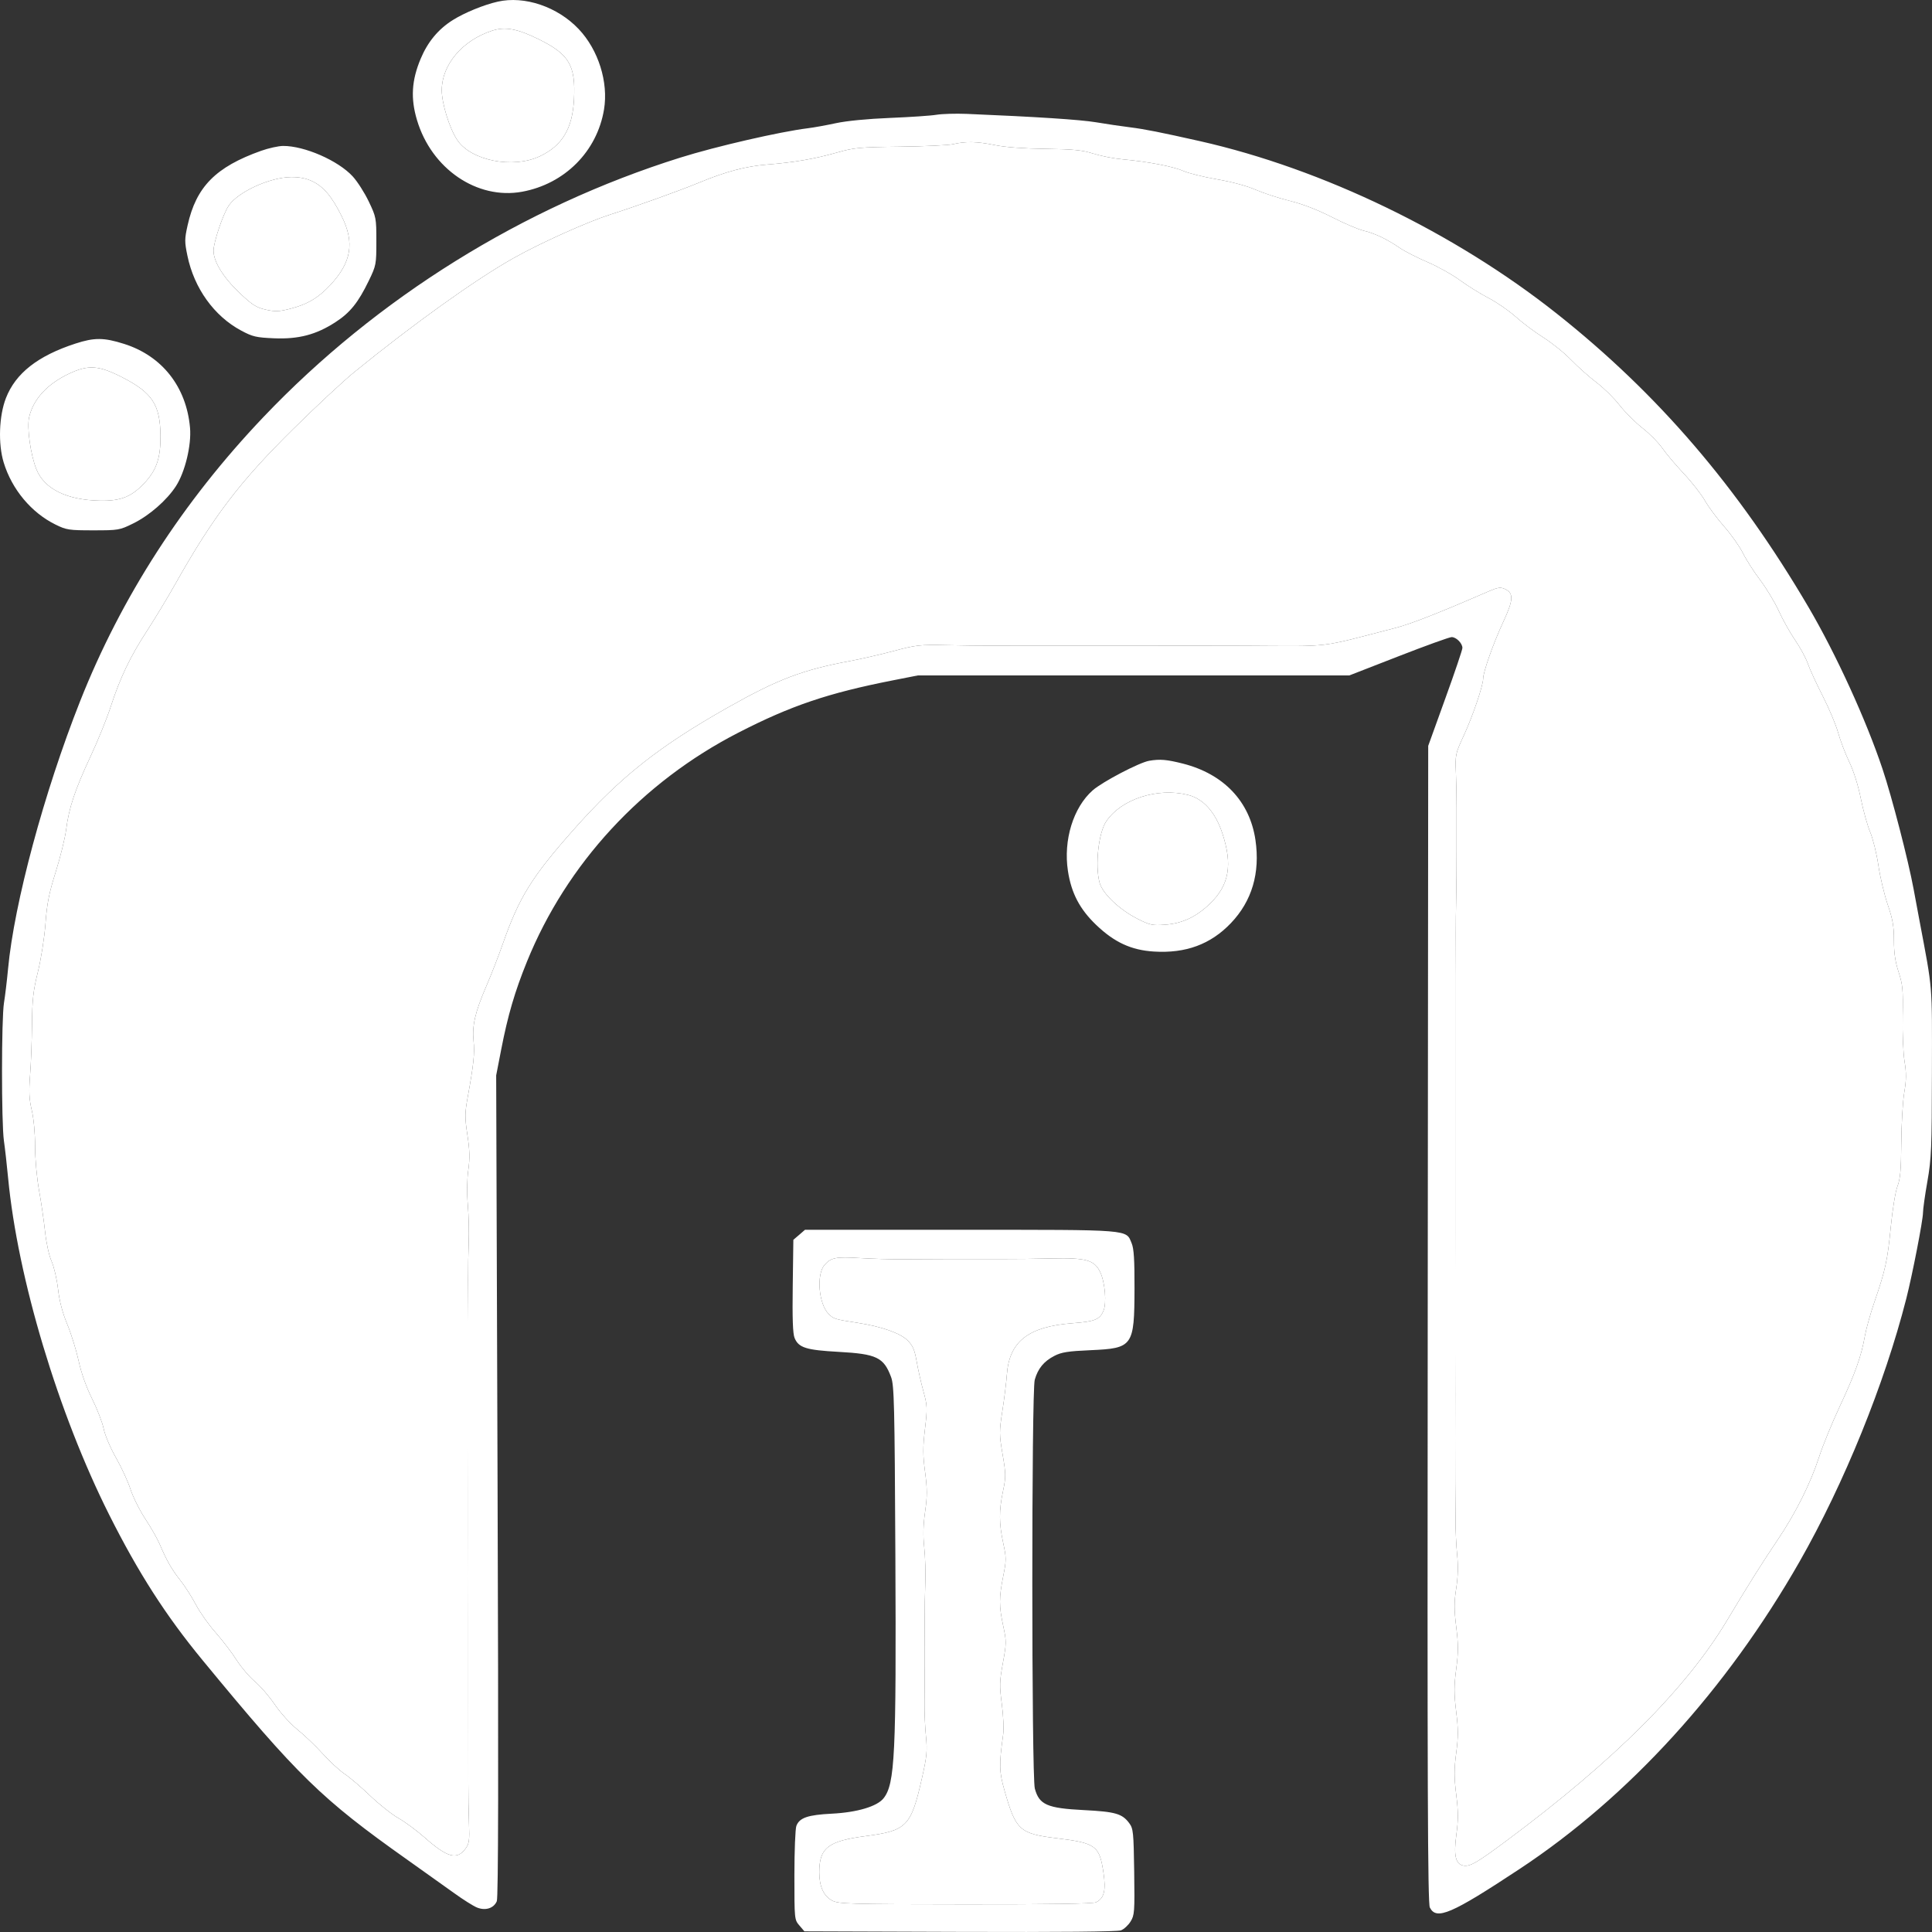 <svg width="50" height="50" viewBox="0 0 50 50" fill="none" xmlns="http://www.w3.org/2000/svg">
<rect x="0" y="0" width="50" height="50" fill="#333333" stroke="none"/>
<path fill-rule="evenodd" clip-rule="evenodd" d="M12.881 0.043C12.518 0.125 12.017 0.331 11.717 0.52C11.341 0.757 11.07 1.084 10.887 1.52C10.652 2.08 10.624 2.545 10.791 3.105C11.166 4.369 12.347 5.175 13.512 4.962C14.614 4.76 15.452 3.92 15.632 2.833C15.749 2.126 15.486 1.29 14.977 0.753C14.429 0.174 13.575 -0.115 12.881 0.043ZM13.935 1.012C14.732 1.404 14.9 1.69 14.855 2.57C14.816 3.33 14.551 3.771 13.968 4.045C13.271 4.372 12.187 4.157 11.832 3.621C11.631 3.318 11.431 2.672 11.433 2.332C11.435 1.672 11.968 1.043 12.736 0.794C13.071 0.685 13.387 0.742 13.935 1.012ZM24.237 2.97C24.089 2.995 23.546 3.031 23.029 3.052C22.457 3.075 21.91 3.128 21.633 3.188C21.382 3.242 21.056 3.301 20.908 3.319C20.187 3.408 18.533 3.788 17.606 4.079C13.535 5.355 9.753 7.708 6.815 10.796C4.732 12.985 3.139 15.454 2.072 18.15C1.141 20.504 0.366 23.381 0.209 25.069C0.18 25.379 0.132 25.777 0.103 25.954C0.036 26.361 0.035 29.056 0.101 29.521C0.129 29.713 0.178 30.147 0.21 30.486C0.456 33.077 1.506 36.574 2.826 39.202C3.58 40.703 4.291 41.811 5.241 42.964C7.712 45.965 8.322 46.559 10.531 48.123C10.982 48.442 11.534 48.836 11.759 48.998C11.983 49.16 12.245 49.325 12.341 49.365C12.561 49.456 12.778 49.388 12.857 49.204C12.897 49.111 12.903 45.903 12.877 38.451L12.841 27.831L12.971 27.162C13.143 26.276 13.323 25.662 13.637 24.888C14.665 22.354 16.613 20.243 19.109 18.961C20.468 18.263 21.429 17.937 23.109 17.607L23.754 17.48H29.337H34.921L36.195 16.984C36.895 16.711 37.513 16.488 37.569 16.488C37.688 16.488 37.847 16.648 37.847 16.769C37.847 16.815 37.648 17.405 37.404 18.078L36.962 19.303L36.949 34.268C36.938 46.228 36.949 49.259 37.004 49.366C37.173 49.702 37.56 49.536 39.324 48.371C42.156 46.501 44.682 43.727 46.574 40.412C47.726 38.392 48.772 35.815 49.335 33.607C49.493 32.986 49.767 31.578 49.767 31.384C49.767 31.295 49.818 30.93 49.881 30.573C49.984 29.985 49.995 29.718 49.998 27.751C50.002 25.406 50.023 25.666 49.678 23.835C49.631 23.585 49.561 23.211 49.523 23.004C49.386 22.264 48.964 20.631 48.719 19.9C48.294 18.628 47.511 16.918 46.802 15.71C44.98 12.607 42.909 10.193 40.29 8.117C37.644 6.019 34.231 4.37 31.055 3.653C30.041 3.425 29.626 3.342 29.248 3.295C29.022 3.267 28.623 3.208 28.362 3.164C27.95 3.096 26.831 3.023 25.015 2.947C24.735 2.936 24.384 2.946 24.237 2.97ZM25.749 3.755C26.016 3.81 26.494 3.845 27.056 3.852C27.78 3.862 28.005 3.884 28.29 3.974C28.482 4.035 28.821 4.102 29.042 4.122C29.709 4.183 30.36 4.307 30.623 4.424C30.76 4.484 31.154 4.582 31.5 4.641C31.879 4.706 32.274 4.812 32.498 4.911C32.702 5 33.101 5.13 33.385 5.2C33.717 5.282 34.102 5.431 34.465 5.617C34.775 5.776 35.147 5.935 35.291 5.97C35.59 6.043 35.891 6.186 36.229 6.418C36.358 6.506 36.679 6.67 36.944 6.783C37.208 6.896 37.586 7.107 37.783 7.252C37.981 7.397 38.316 7.605 38.528 7.715C38.739 7.825 39.053 8.042 39.226 8.197C39.398 8.353 39.72 8.594 39.941 8.733C40.163 8.873 40.489 9.136 40.666 9.319C40.843 9.501 41.139 9.765 41.324 9.904C41.508 10.044 41.774 10.305 41.913 10.485C42.053 10.665 42.321 10.932 42.508 11.079C42.695 11.226 42.925 11.459 43.019 11.596C43.113 11.733 43.362 12.029 43.573 12.253C43.784 12.477 44.032 12.795 44.125 12.959C44.218 13.123 44.441 13.423 44.62 13.625C44.799 13.828 45.018 14.138 45.107 14.315C45.195 14.492 45.398 14.808 45.557 15.017C45.716 15.227 45.93 15.583 46.034 15.81C46.137 16.036 46.328 16.378 46.459 16.569C46.59 16.759 46.736 17.03 46.785 17.171C46.833 17.311 47.006 17.688 47.17 18.009C47.334 18.329 47.515 18.759 47.571 18.963C47.628 19.168 47.758 19.509 47.86 19.721C47.972 19.953 48.091 20.332 48.158 20.667C48.22 20.975 48.329 21.366 48.401 21.536C48.472 21.706 48.568 22.094 48.613 22.398C48.658 22.702 48.767 23.16 48.855 23.415C48.983 23.788 49.015 23.969 49.015 24.335C49.015 24.661 49.049 24.893 49.136 25.157C49.242 25.482 49.255 25.616 49.241 26.299C49.232 26.725 49.254 27.25 49.289 27.465C49.339 27.777 49.337 27.945 49.282 28.274C49.243 28.503 49.209 29.088 49.205 29.575C49.2 30.276 49.18 30.51 49.106 30.701C49.054 30.835 48.978 31.3 48.934 31.747C48.848 32.624 48.796 32.864 48.511 33.691C48.407 33.994 48.295 34.392 48.263 34.576C48.172 35.095 48.014 35.541 47.618 36.387C47.417 36.816 47.175 37.407 47.08 37.701C46.86 38.381 46.471 39.161 46.009 39.846C45.598 40.456 45.247 41.014 44.7 41.929C43.638 43.703 41.777 45.563 38.984 47.641C38.233 48.2 38.05 48.307 37.885 48.283C37.671 48.253 37.616 48.027 37.69 47.485C37.742 47.1 37.742 46.892 37.687 46.446C37.631 45.992 37.631 45.791 37.686 45.37C37.742 44.949 37.742 44.748 37.685 44.291C37.629 43.829 37.629 43.633 37.686 43.198C37.744 42.763 37.744 42.566 37.687 42.106C37.631 41.65 37.631 41.463 37.687 41.105C37.733 40.804 37.741 40.527 37.71 40.229C37.686 39.989 37.668 39.599 37.671 39.363C37.678 38.909 37.681 37.925 37.68 37.231C37.678 36.623 37.678 35.54 37.68 35.032C37.68 34.788 37.68 34.288 37.68 33.919C37.679 33.55 37.679 33.068 37.68 32.846C37.68 32.625 37.68 32.154 37.679 31.8C37.677 31.016 37.677 30.498 37.679 29.655C37.68 29.301 37.68 28.806 37.679 28.555C37.678 28.305 37.678 27.81 37.679 27.456C37.68 27.102 37.68 26.613 37.679 26.37C37.679 26.126 37.679 25.626 37.679 25.257C37.679 24.888 37.678 24.399 37.676 24.171C37.675 23.942 37.679 23.514 37.686 23.219C37.693 22.924 37.697 22.375 37.696 21.998C37.695 21.622 37.695 21.128 37.696 20.899C37.697 20.67 37.689 20.266 37.679 20.001C37.66 19.529 37.665 19.506 37.883 19.035C38.111 18.544 38.384 17.741 38.384 17.564C38.384 17.392 38.651 16.638 38.903 16.097C39.171 15.52 39.179 15.35 38.944 15.242C38.832 15.191 38.761 15.202 38.53 15.302C37.222 15.87 36.514 16.148 36.102 16.254C34.078 16.776 34.524 16.724 32.237 16.713C31.47 16.71 30.867 16.709 29.606 16.708C29.148 16.708 28.556 16.708 28.29 16.708C26.592 16.707 26.04 16.708 25.646 16.71C25.402 16.711 24.877 16.705 24.478 16.696C23.811 16.682 23.705 16.693 23.136 16.846C22.797 16.936 22.289 17.053 22.009 17.105C20.777 17.333 20.131 17.578 18.839 18.308C17.044 19.323 16.055 20.107 14.843 21.474C13.763 22.693 13.434 23.223 13.013 24.425C12.905 24.735 12.71 25.235 12.58 25.535C12.295 26.197 12.215 26.544 12.256 26.941C12.289 27.253 12.258 27.55 12.108 28.372C12.028 28.811 12.027 28.912 12.097 29.377C12.157 29.774 12.162 29.984 12.119 30.284C12.086 30.521 12.081 30.873 12.107 31.184C12.131 31.464 12.141 31.898 12.13 32.149C12.12 32.4 12.113 32.84 12.115 33.128C12.118 33.416 12.12 33.892 12.12 34.187C12.12 34.482 12.12 34.965 12.12 35.26C12.121 35.779 12.121 36.289 12.12 37.499C12.12 37.816 12.12 38.317 12.119 38.612C12.118 38.907 12.118 39.39 12.119 39.685C12.12 39.98 12.12 40.475 12.12 40.784C12.119 41.094 12.118 41.589 12.119 41.884C12.12 42.179 12.12 42.662 12.119 42.957C12.118 43.252 12.118 43.728 12.119 44.016C12.121 44.678 12.121 45.523 12.12 46.161C12.119 46.434 12.127 46.891 12.137 47.176C12.154 47.637 12.144 47.712 12.044 47.847C11.823 48.143 11.576 48.074 10.983 47.549C10.78 47.37 10.478 47.148 10.312 47.054C10.145 46.96 9.815 46.699 9.579 46.473C9.343 46.247 9.043 45.991 8.913 45.905C8.783 45.818 8.53 45.583 8.35 45.384C8.169 45.185 7.876 44.904 7.698 44.761C7.518 44.616 7.259 44.331 7.114 44.117C6.971 43.905 6.738 43.636 6.596 43.517C6.454 43.398 6.241 43.148 6.122 42.96C6.004 42.773 5.761 42.456 5.584 42.255C5.406 42.056 5.175 41.729 5.07 41.529C4.965 41.33 4.783 41.045 4.665 40.896C4.442 40.614 4.315 40.392 4.134 39.966C4.075 39.826 3.906 39.53 3.76 39.309C3.614 39.087 3.442 38.743 3.378 38.544C3.314 38.346 3.145 37.978 3.002 37.727C2.857 37.473 2.716 37.141 2.683 36.976C2.65 36.814 2.515 36.464 2.383 36.199C2.231 35.894 2.103 35.532 2.035 35.219C1.975 34.945 1.843 34.52 1.741 34.273C1.616 33.97 1.538 33.673 1.502 33.362C1.473 33.107 1.398 32.785 1.336 32.645C1.27 32.498 1.199 32.176 1.167 31.881C1.137 31.601 1.067 31.116 1.01 30.803C0.952 30.479 0.908 29.991 0.908 29.667C0.908 29.332 0.873 28.948 0.822 28.733C0.754 28.445 0.745 28.254 0.778 27.831C0.802 27.536 0.824 26.945 0.828 26.517C0.834 25.867 0.859 25.643 0.981 25.15C1.063 24.82 1.149 24.27 1.177 23.904C1.216 23.379 1.269 23.112 1.443 22.562C1.562 22.185 1.682 21.695 1.711 21.475C1.782 20.913 1.94 20.439 2.339 19.585C2.529 19.18 2.764 18.6 2.863 18.296C3.107 17.542 3.369 16.995 3.803 16.328C4.005 16.017 4.334 15.474 4.533 15.12C5.52 13.368 6.193 12.482 7.583 11.108C8.174 10.524 8.886 9.86 9.165 9.633C10.716 8.371 12.308 7.232 13.29 6.68C13.99 6.287 15.191 5.746 15.783 5.556C16.498 5.327 17.581 4.937 18.103 4.722C18.791 4.437 19.306 4.302 19.861 4.258C20.553 4.203 21.084 4.112 21.66 3.948C22.101 3.822 22.243 3.808 23.297 3.796C23.932 3.788 24.548 3.759 24.666 3.731C24.996 3.654 25.288 3.661 25.749 3.755ZM6.76 3.902C5.583 4.321 5.077 4.833 4.855 5.832C4.776 6.186 4.775 6.258 4.851 6.621C5.024 7.46 5.543 8.182 6.241 8.555C6.537 8.714 6.629 8.735 7.093 8.755C7.727 8.781 8.179 8.663 8.68 8.339C9.059 8.094 9.27 7.833 9.546 7.262C9.735 6.871 9.74 6.842 9.74 6.243C9.74 5.643 9.735 5.615 9.543 5.214C9.435 4.987 9.247 4.694 9.126 4.563C8.749 4.154 7.878 3.774 7.326 3.777C7.207 3.778 6.952 3.834 6.76 3.902ZM8.086 4.693C8.376 4.833 8.59 5.087 8.84 5.59C9.183 6.278 9.098 6.788 8.543 7.382C8.232 7.713 7.955 7.877 7.513 7.99C7.222 8.065 7.122 8.068 6.878 8.014C6.633 7.959 6.529 7.893 6.194 7.575C5.777 7.178 5.526 6.77 5.526 6.488C5.526 6.269 5.771 5.542 5.919 5.322C6.16 4.965 6.985 4.588 7.535 4.583C7.753 4.581 7.927 4.616 8.086 4.693ZM1.955 8.891C0.979 9.208 0.402 9.661 0.153 10.304C-0.026 10.766 -0.051 11.488 0.095 11.968C0.307 12.665 0.812 13.27 1.439 13.577C1.719 13.715 1.787 13.725 2.413 13.725C3.065 13.725 3.096 13.72 3.445 13.548C3.866 13.341 4.319 12.945 4.555 12.579C4.79 12.213 4.957 11.52 4.918 11.072C4.825 10.011 4.195 9.21 3.209 8.899C2.687 8.734 2.442 8.733 1.955 8.891ZM3.16 9.763C3.944 10.164 4.147 10.475 4.153 11.285C4.158 11.834 4.056 12.147 3.772 12.463C3.421 12.852 3.139 12.97 2.579 12.957C1.722 12.939 1.145 12.652 0.941 12.143C0.791 11.768 0.693 11.069 0.753 10.802C0.858 10.334 1.22 9.939 1.786 9.671C2.285 9.435 2.553 9.453 3.16 9.763ZM29.74 19.689C29.485 19.733 28.531 20.232 28.279 20.454C27.776 20.897 27.516 21.743 27.638 22.54C27.725 23.112 27.943 23.528 28.366 23.934C28.838 24.387 29.277 24.59 29.863 24.626C30.688 24.677 31.33 24.44 31.855 23.891C32.401 23.319 32.615 22.593 32.491 21.74C32.345 20.742 31.671 20.032 30.617 19.763C30.193 19.656 30.023 19.641 29.74 19.689ZM30.748 20.573C31.145 20.673 31.454 21.019 31.635 21.568C31.903 22.379 31.811 22.904 31.319 23.382C30.963 23.727 30.599 23.899 30.155 23.931C29.821 23.955 29.761 23.942 29.436 23.777C28.968 23.54 28.533 23.125 28.457 22.843C28.336 22.398 28.429 21.549 28.632 21.252C29.024 20.676 29.962 20.375 30.748 20.573ZM20.683 31.957L20.532 32.086L20.516 33.279C20.504 34.117 20.518 34.519 20.564 34.627C20.668 34.879 20.863 34.94 21.703 34.986C22.688 35.04 22.871 35.128 23.061 35.638C23.141 35.851 23.153 36.339 23.172 40.248C23.197 45.417 23.161 46.166 22.867 46.539C22.7 46.751 22.181 46.905 21.525 46.938C20.907 46.969 20.69 47.043 20.61 47.254C20.582 47.328 20.559 47.904 20.559 48.535C20.559 49.67 20.56 49.683 20.689 49.832L20.818 49.983L24.843 49.997C27.416 50.006 28.919 49.992 29.009 49.958C29.086 49.929 29.199 49.826 29.259 49.729C29.361 49.565 29.367 49.482 29.353 48.445C29.338 47.417 29.329 47.324 29.225 47.184C29.042 46.937 28.867 46.887 28.05 46.845C27.1 46.797 26.894 46.707 26.781 46.287C26.696 45.97 26.694 36.015 26.779 35.709C26.861 35.418 27.016 35.229 27.289 35.089C27.471 34.995 27.643 34.968 28.22 34.943C29.322 34.894 29.357 34.845 29.361 33.341C29.363 32.609 29.345 32.314 29.288 32.178C29.135 31.812 29.326 31.827 24.86 31.827H20.833L20.683 31.957ZM23.324 32.59C23.93 32.584 25.318 32.581 25.955 32.584C26.221 32.586 26.788 32.579 27.217 32.569C28.113 32.549 28.324 32.608 28.475 32.926C28.597 33.185 28.643 33.717 28.559 33.919C28.463 34.15 28.337 34.201 27.753 34.245C26.613 34.332 26.121 34.716 26.058 35.571C26.044 35.768 25.992 36.191 25.942 36.509C25.858 37.053 25.859 37.12 25.947 37.639C26.034 38.146 26.035 38.221 25.958 38.589C25.851 39.099 25.853 39.42 25.963 39.934C26.046 40.318 26.046 40.378 25.963 40.793C25.852 41.354 25.852 41.562 25.964 42.083C26.049 42.478 26.048 42.528 25.955 43.036C25.867 43.517 25.864 43.626 25.927 44.102C25.966 44.394 25.981 44.75 25.961 44.894C25.852 45.681 25.857 45.855 26.002 46.358C26.292 47.369 26.39 47.457 27.36 47.575C28.361 47.698 28.454 47.767 28.558 48.466C28.626 48.926 28.576 49.127 28.366 49.231C28.291 49.269 27.156 49.286 24.983 49.284C21.958 49.281 21.7 49.274 21.535 49.186C21.316 49.07 21.203 48.82 21.203 48.454C21.203 47.822 21.431 47.645 22.409 47.517C23.469 47.378 23.579 47.264 23.861 46.014C23.987 45.456 24.001 45.313 23.964 44.941C23.94 44.705 23.923 44.319 23.926 44.083C23.933 43.523 23.936 42.544 23.931 41.938C23.929 41.672 23.936 41.238 23.946 40.972C23.957 40.707 23.945 40.291 23.919 40.048C23.886 39.739 23.893 39.459 23.942 39.119C23.999 38.718 23.999 38.538 23.941 38.096C23.882 37.656 23.882 37.456 23.938 36.983C24.002 36.445 24 36.378 23.898 36.007C23.837 35.788 23.759 35.44 23.723 35.233C23.67 34.933 23.624 34.825 23.489 34.69C23.301 34.502 22.816 34.331 22.197 34.235C21.594 34.141 21.576 34.135 21.444 34.003C21.186 33.746 21.124 32.975 21.342 32.733C21.511 32.545 21.632 32.522 22.25 32.559C22.575 32.578 23.058 32.592 23.324 32.59Z" fill="white"/>
<path d="M25.749 3.755C26.016 3.81 26.494 3.845 27.056 3.852C27.78 3.862 28.005 3.884 28.29 3.974C28.482 4.035 28.821 4.102 29.042 4.122C29.709 4.183 30.36 4.307 30.623 4.424C30.76 4.484 31.154 4.582 31.5 4.641C31.879 4.706 32.274 4.812 32.498 4.911C32.702 5 33.101 5.13 33.385 5.2C33.717 5.282 34.102 5.431 34.465 5.617C34.775 5.776 35.147 5.935 35.291 5.97C35.59 6.043 35.891 6.186 36.229 6.418C36.358 6.506 36.679 6.67 36.944 6.783C37.208 6.896 37.586 7.107 37.783 7.252C37.981 7.397 38.316 7.605 38.528 7.715C38.739 7.825 39.053 8.042 39.226 8.197C39.398 8.353 39.72 8.594 39.941 8.733C40.163 8.873 40.489 9.136 40.666 9.319C40.843 9.501 41.139 9.765 41.324 9.904C41.508 10.044 41.774 10.305 41.913 10.485C42.053 10.665 42.321 10.932 42.508 11.079C42.695 11.226 42.925 11.459 43.019 11.596C43.113 11.733 43.362 12.029 43.573 12.253C43.784 12.477 44.032 12.795 44.125 12.959C44.218 13.123 44.441 13.423 44.62 13.625C44.799 13.828 45.018 14.138 45.107 14.315C45.195 14.492 45.398 14.808 45.557 15.017C45.716 15.227 45.93 15.583 46.034 15.81C46.137 16.036 46.328 16.378 46.459 16.569C46.59 16.759 46.736 17.03 46.785 17.171C46.833 17.311 47.006 17.688 47.17 18.009C47.334 18.329 47.515 18.759 47.571 18.963C47.628 19.168 47.758 19.509 47.86 19.721C47.972 19.953 48.091 20.332 48.158 20.667C48.22 20.975 48.329 21.366 48.401 21.536C48.472 21.706 48.568 22.094 48.613 22.398C48.658 22.702 48.767 23.16 48.855 23.415C48.983 23.788 49.015 23.969 49.015 24.335C49.015 24.661 49.049 24.893 49.136 25.157C49.242 25.482 49.255 25.616 49.241 26.299C49.232 26.725 49.254 27.25 49.289 27.465C49.339 27.777 49.337 27.945 49.282 28.274C49.243 28.503 49.209 29.088 49.205 29.575C49.2 30.276 49.18 30.51 49.106 30.701C49.054 30.835 48.978 31.3 48.934 31.747C48.848 32.624 48.796 32.864 48.511 33.691C48.407 33.994 48.295 34.392 48.263 34.576C48.172 35.095 48.014 35.541 47.618 36.387C47.417 36.816 47.175 37.407 47.08 37.701C46.86 38.381 46.471 39.161 46.009 39.846C45.598 40.456 45.247 41.014 44.7 41.929C43.638 43.703 41.777 45.563 38.984 47.641C38.233 48.2 38.05 48.307 37.885 48.283C37.671 48.253 37.616 48.027 37.69 47.485C37.742 47.1 37.742 46.892 37.687 46.446C37.631 45.992 37.631 45.791 37.686 45.37C37.742 44.949 37.742 44.748 37.685 44.291C37.629 43.829 37.629 43.633 37.686 43.198C37.744 42.763 37.744 42.566 37.687 42.106C37.631 41.65 37.631 41.463 37.687 41.105C37.733 40.804 37.741 40.527 37.71 40.229C37.686 39.989 37.668 39.599 37.671 39.363C37.678 38.909 37.681 37.925 37.68 37.231C37.678 36.623 37.678 35.54 37.68 35.032C37.68 34.788 37.68 34.288 37.68 33.919C37.679 33.55 37.679 33.068 37.68 32.846C37.68 32.625 37.68 32.154 37.679 31.8C37.677 31.016 37.677 30.498 37.679 29.655C37.68 29.301 37.68 28.806 37.679 28.555C37.678 28.305 37.678 27.81 37.679 27.456C37.68 27.102 37.68 26.613 37.679 26.37C37.679 26.126 37.679 25.626 37.679 25.257C37.679 24.888 37.678 24.399 37.676 24.171C37.675 23.942 37.679 23.514 37.686 23.219C37.693 22.924 37.697 22.375 37.696 21.998C37.695 21.622 37.695 21.128 37.696 20.899C37.697 20.67 37.689 20.266 37.679 20.001C37.66 19.529 37.665 19.506 37.883 19.035C38.111 18.544 38.384 17.741 38.384 17.564C38.384 17.392 38.651 16.638 38.903 16.097C39.171 15.52 39.179 15.35 38.944 15.242C38.832 15.191 38.761 15.202 38.53 15.302C37.222 15.87 36.514 16.148 36.102 16.254C34.078 16.776 34.524 16.724 32.237 16.713C31.47 16.71 30.867 16.709 29.606 16.708C29.148 16.708 28.556 16.708 28.29 16.708C26.592 16.707 26.04 16.708 25.646 16.71C25.402 16.711 24.877 16.705 24.478 16.696C23.811 16.682 23.705 16.693 23.136 16.846C22.797 16.936 22.289 17.053 22.009 17.105C20.777 17.333 20.131 17.578 18.839 18.308C17.044 19.323 16.055 20.107 14.843 21.474C13.763 22.693 13.434 23.223 13.013 24.425C12.905 24.735 12.71 25.235 12.58 25.535C12.295 26.197 12.215 26.544 12.256 26.941C12.289 27.253 12.258 27.55 12.108 28.372C12.028 28.811 12.027 28.912 12.097 29.377C12.157 29.774 12.162 29.984 12.119 30.284C12.086 30.521 12.081 30.873 12.107 31.184C12.131 31.464 12.141 31.898 12.13 32.149C12.12 32.4 12.113 32.84 12.115 33.128C12.118 33.416 12.12 33.892 12.12 34.187C12.12 34.482 12.12 34.965 12.12 35.26C12.121 35.779 12.121 36.289 12.12 37.499C12.12 37.816 12.12 38.317 12.119 38.612C12.118 38.907 12.118 39.39 12.119 39.685C12.12 39.98 12.12 40.475 12.12 40.784C12.119 41.094 12.118 41.589 12.119 41.884C12.12 42.179 12.12 42.662 12.119 42.957C12.118 43.252 12.118 43.728 12.119 44.016C12.121 44.678 12.121 45.523 12.12 46.161C12.119 46.434 12.127 46.891 12.137 47.176C12.154 47.637 12.144 47.712 12.044 47.847C11.823 48.143 11.576 48.074 10.983 47.549C10.78 47.37 10.478 47.148 10.312 47.054C10.145 46.96 9.815 46.699 9.579 46.473C9.343 46.247 9.043 45.991 8.913 45.905C8.783 45.818 8.53 45.583 8.35 45.384C8.169 45.185 7.876 44.904 7.698 44.761C7.518 44.616 7.259 44.331 7.114 44.117C6.971 43.905 6.738 43.636 6.596 43.517C6.454 43.398 6.241 43.148 6.122 42.96C6.004 42.773 5.761 42.456 5.584 42.255C5.406 42.056 5.175 41.729 5.07 41.529C4.965 41.33 4.783 41.045 4.665 40.896C4.442 40.614 4.315 40.392 4.134 39.966C4.075 39.826 3.906 39.53 3.76 39.309C3.614 39.087 3.442 38.743 3.378 38.544C3.314 38.346 3.145 37.978 3.002 37.727C2.857 37.473 2.716 37.141 2.683 36.976C2.65 36.814 2.515 36.464 2.383 36.199C2.231 35.894 2.103 35.532 2.035 35.219C1.975 34.945 1.843 34.52 1.741 34.273C1.616 33.97 1.538 33.673 1.502 33.362C1.473 33.107 1.398 32.785 1.336 32.645C1.27 32.498 1.199 32.176 1.167 31.881C1.137 31.601 1.067 31.116 1.01 30.803C0.952 30.479 0.908 29.991 0.908 29.667C0.908 29.332 0.873 28.948 0.822 28.733C0.754 28.445 0.745 28.254 0.778 27.831C0.802 27.536 0.824 26.945 0.828 26.517C0.834 25.867 0.859 25.643 0.981 25.15C1.063 24.82 1.149 24.27 1.177 23.904C1.216 23.379 1.269 23.112 1.443 22.562C1.562 22.185 1.682 21.695 1.711 21.475C1.782 20.913 1.94 20.439 2.339 19.585C2.529 19.18 2.764 18.6 2.863 18.296C3.107 17.542 3.369 16.995 3.803 16.328C4.005 16.017 4.334 15.474 4.533 15.12C5.52 13.368 6.193 12.482 7.583 11.108C8.174 10.524 8.886 9.86 9.165 9.633C10.716 8.371 12.308 7.232 13.29 6.68C13.99 6.287 15.191 5.746 15.783 5.556C16.498 5.327 17.581 4.937 18.103 4.722C18.791 4.437 19.306 4.302 19.861 4.258C20.553 4.203 21.084 4.112 21.66 3.948C22.101 3.822 22.243 3.808 23.297 3.796C23.932 3.788 24.548 3.759 24.666 3.731C24.996 3.654 25.288 3.661 25.749 3.755Z" fill="white"/>
<path d="M3.16 9.763C3.944 10.164 4.147 10.475 4.153 11.285C4.158 11.834 4.056 12.147 3.772 12.463C3.421 12.852 3.139 12.97 2.579 12.957C1.722 12.939 1.145 12.652 0.941 12.143C0.791 11.768 0.693 11.069 0.753 10.802C0.858 10.334 1.22 9.939 1.786 9.671C2.285 9.435 2.553 9.453 3.16 9.763Z" fill="white"/>
<path d="M8.086 4.693C8.376 4.833 8.59 5.087 8.84 5.59C9.183 6.278 9.098 6.788 8.543 7.382C8.232 7.713 7.955 7.877 7.513 7.99C7.222 8.065 7.122 8.068 6.878 8.014C6.633 7.959 6.529 7.893 6.194 7.575C5.777 7.178 5.526 6.77 5.526 6.488C5.526 6.269 5.771 5.542 5.919 5.322C6.16 4.965 6.985 4.588 7.535 4.583C7.753 4.581 7.927 4.616 8.086 4.693Z" fill="white"/>
<path d="M13.935 1.012C14.732 1.404 14.9 1.69 14.855 2.57C14.816 3.33 14.551 3.771 13.968 4.045C13.271 4.372 12.187 4.157 11.832 3.621C11.631 3.318 11.431 2.672 11.433 2.332C11.435 1.672 11.968 1.043 12.736 0.794C13.071 0.685 13.387 0.742 13.935 1.012Z" fill="white"/>
<path d="M30.748 20.573C31.145 20.673 31.454 21.019 31.635 21.568C31.903 22.379 31.811 22.904 31.319 23.382C30.963 23.727 30.599 23.899 30.155 23.931C29.821 23.955 29.761 23.942 29.436 23.777C28.968 23.54 28.533 23.125 28.457 22.843C28.336 22.398 28.429 21.549 28.632 21.252C29.024 20.676 29.962 20.375 30.748 20.573Z" fill="white"/>
<path d="M23.324 32.59C23.93 32.584 25.318 32.581 25.955 32.584C26.221 32.586 26.788 32.579 27.217 32.569C28.113 32.549 28.324 32.608 28.475 32.926C28.597 33.185 28.643 33.717 28.559 33.919C28.463 34.15 28.337 34.201 27.753 34.245C26.613 34.332 26.121 34.716 26.058 35.571C26.044 35.768 25.992 36.191 25.942 36.509C25.858 37.053 25.859 37.12 25.947 37.639C26.034 38.146 26.035 38.221 25.958 38.589C25.851 39.099 25.853 39.42 25.963 39.934C26.046 40.318 26.046 40.378 25.963 40.793C25.852 41.354 25.852 41.562 25.964 42.083C26.049 42.478 26.048 42.528 25.955 43.036C25.867 43.517 25.864 43.626 25.927 44.102C25.966 44.394 25.981 44.75 25.961 44.894C25.852 45.681 25.857 45.855 26.002 46.358C26.292 47.369 26.39 47.457 27.36 47.575C28.361 47.698 28.454 47.767 28.558 48.466C28.626 48.926 28.576 49.127 28.366 49.231C28.291 49.269 27.156 49.286 24.983 49.284C21.958 49.281 21.7 49.274 21.535 49.186C21.316 49.07 21.203 48.82 21.203 48.454C21.203 47.822 21.431 47.645 22.409 47.517C23.469 47.378 23.579 47.264 23.861 46.014C23.987 45.456 24.001 45.313 23.964 44.941C23.94 44.705 23.923 44.319 23.926 44.083C23.933 43.523 23.936 42.544 23.931 41.938C23.929 41.672 23.936 41.238 23.946 40.972C23.957 40.707 23.945 40.291 23.919 40.048C23.886 39.739 23.893 39.459 23.942 39.119C23.999 38.718 23.999 38.538 23.941 38.096C23.882 37.656 23.882 37.456 23.938 36.983C24.002 36.445 24 36.378 23.898 36.007C23.837 35.788 23.759 35.44 23.723 35.233C23.67 34.933 23.624 34.825 23.489 34.69C23.301 34.502 22.816 34.331 22.197 34.235C21.594 34.141 21.576 34.135 21.444 34.003C21.186 33.746 21.124 32.975 21.342 32.733C21.511 32.545 21.632 32.522 22.25 32.559C22.575 32.578 23.058 32.592 23.324 32.59Z" fill="white"/>
</svg>
